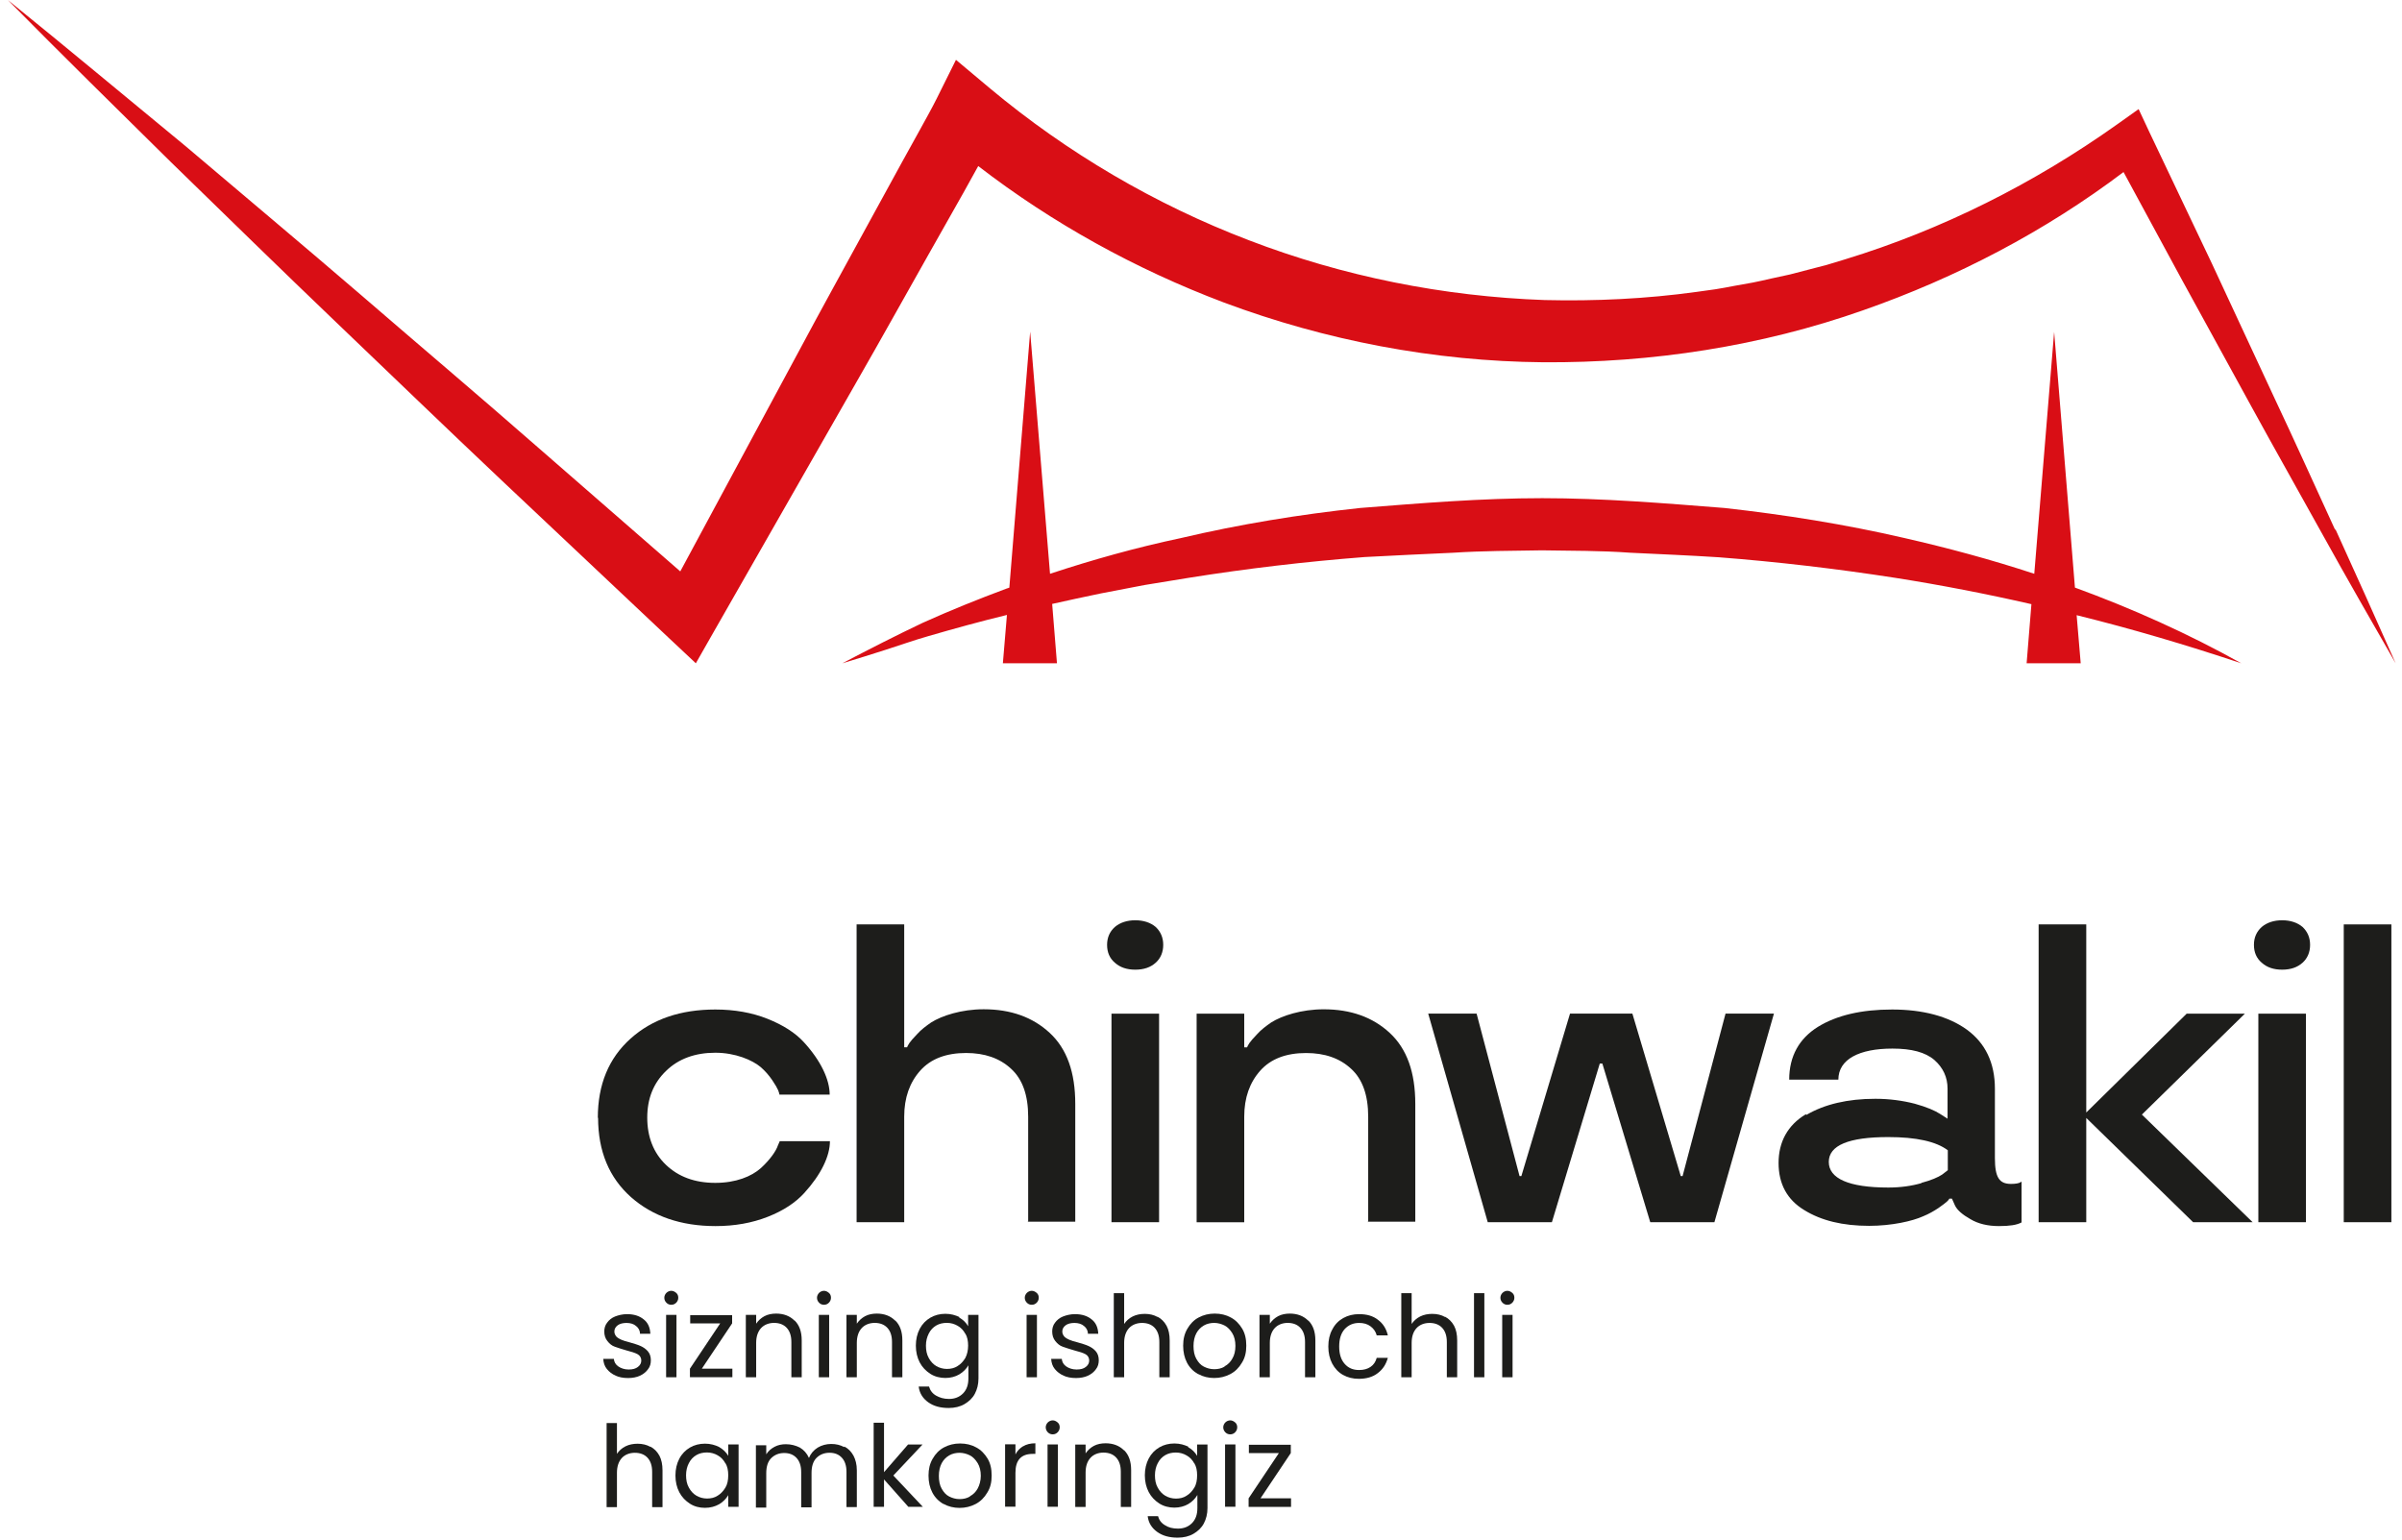 <svg width="145" height="93" viewBox="0 0 145 93" fill="none" xmlns="http://www.w3.org/2000/svg">
<path d="M125.258 35.493L124.001 20.036L122.802 34.641C120.216 33.788 117.587 33.081 114.929 32.474C111.361 31.651 107.735 31.073 104.095 30.668C100.44 30.379 96.771 30.076 93.101 30.076C89.432 30.076 85.763 30.379 82.108 30.668C78.453 31.058 74.827 31.651 71.273 32.488C68.601 33.052 65.972 33.788 63.386 34.641L62.187 20.021L60.93 35.479C60.93 35.479 60.814 35.522 60.757 35.536C59.052 36.172 57.362 36.851 55.7 37.602C54.054 38.382 52.45 39.206 50.847 40.044C51.728 39.784 52.58 39.509 53.447 39.235C54.314 38.96 55.152 38.657 56.018 38.411C57.607 37.949 59.182 37.516 60.785 37.126L60.54 40.044H63.805L63.516 36.461C64.498 36.244 65.466 36.028 66.463 35.825L69.092 35.32L71.75 34.886C75.275 34.323 78.829 33.904 82.382 33.63C84.159 33.529 85.951 33.456 87.727 33.37C89.504 33.254 91.296 33.254 93.072 33.225C94.849 33.254 96.641 33.24 98.417 33.37C100.194 33.456 101.986 33.529 103.762 33.644C107.316 33.919 110.87 34.337 114.409 34.886C117.168 35.32 119.913 35.854 122.629 36.475L122.34 40.044H125.605L125.359 37.14C128.696 37.963 132.004 38.946 135.298 40.044C132.091 38.252 128.711 36.736 125.229 35.464L125.258 35.493Z" fill="#D90E15"/>
<path d="M140.961 31.983C139.733 29.311 138.519 26.61 137.263 23.951L133.535 15.934L129.736 7.945L129.101 6.587L127.8 7.512C122.802 11.066 117.24 13.868 111.375 15.659L110.277 15.992L109.165 16.281L108.053 16.57L106.926 16.815C106.55 16.902 106.175 16.988 105.799 17.061L104.672 17.263C104.297 17.335 103.921 17.407 103.546 17.465L102.404 17.624C99.371 18.043 96.308 18.188 93.246 18.115C87.135 17.899 81.067 16.685 75.39 14.504C69.713 12.337 64.411 9.217 59.774 5.345L57.708 3.612L56.538 5.966C56.235 6.573 55.874 7.209 55.527 7.844L54.472 9.751L52.392 13.55C51.005 16.093 49.604 18.621 48.246 21.163L41.066 34.497L32.312 26.87C28.831 23.822 25.291 20.831 21.796 17.812C18.285 14.793 14.731 11.817 11.207 8.827C7.638 5.894 4.085 2.918 0.473 0C3.724 3.294 7.017 6.53 10.311 9.78C13.619 13.001 16.927 16.237 20.264 19.43C23.601 22.622 26.924 25.829 30.29 29.008L40.373 38.513L42.005 40.044L43.132 38.065L51.757 22.969C53.201 20.456 54.602 17.927 56.032 15.399L58.171 11.615L59.052 10.025C63.53 13.478 68.557 16.252 73.873 18.26C80.013 20.557 86.586 21.814 93.159 21.871C99.732 21.915 106.305 20.903 112.459 18.736C118.122 16.757 123.467 13.955 128.19 10.387L131.672 16.815L135.933 24.587C137.349 27.173 138.808 29.744 140.238 32.33C141.669 34.916 143.142 37.473 144.616 40.044C143.417 37.343 142.217 34.656 140.99 31.969H140.975L140.961 31.983Z" fill="#D90E15"/>
<path d="M36.088 67.493C36.088 65.477 36.745 63.884 38.072 62.697C39.384 61.525 41.087 60.947 43.18 60.947C44.336 60.947 45.398 61.135 46.336 61.51C47.273 61.885 48.007 62.353 48.523 62.916C49.554 64.04 50.085 65.181 50.085 66.087H47.054C47.023 65.946 47.008 65.79 46.617 65.212C46.414 64.915 46.195 64.665 45.93 64.431C45.414 63.993 44.383 63.556 43.18 63.556C41.977 63.556 40.962 63.915 40.212 64.65C39.447 65.384 39.072 66.321 39.072 67.477C39.072 68.633 39.447 69.601 40.197 70.32C40.947 71.038 41.931 71.413 43.18 71.413C44.43 71.413 45.367 71.023 45.93 70.523C46.476 70.023 46.851 69.492 46.961 69.148L47.07 68.898H50.1C50.1 69.789 49.569 70.913 48.538 72.038C48.023 72.601 47.304 73.085 46.351 73.46C45.398 73.835 44.352 74.022 43.196 74.022C41.103 74.022 39.4 73.428 38.088 72.272C36.776 71.101 36.104 69.508 36.104 67.477L36.088 67.493Z" fill="#1D1D1B"/>
<path d="M62.067 73.788V67.415C62.067 66.118 61.723 65.15 61.036 64.525C60.348 63.885 59.442 63.572 58.318 63.572C57.13 63.572 56.193 63.916 55.553 64.635C54.912 65.353 54.584 66.275 54.584 67.415V73.788H51.71V55.809H54.584V63.229H54.756C54.819 63.088 54.865 62.947 55.365 62.432C55.6 62.166 55.896 61.948 56.209 61.729C56.849 61.323 58.036 60.932 59.38 60.932C61.005 60.932 62.332 61.401 63.363 62.354C64.41 63.322 64.91 64.744 64.91 66.65V73.757H62.035L62.067 73.788Z" fill="#1D1D1B"/>
<path d="M66.831 57.043C66.831 56.605 66.987 56.246 67.299 55.965C67.612 55.699 68.033 55.559 68.533 55.559C69.033 55.559 69.455 55.699 69.767 55.965C70.064 56.246 70.22 56.605 70.22 57.043C70.22 57.48 70.064 57.855 69.767 58.12C69.455 58.402 69.049 58.542 68.533 58.542C68.018 58.542 67.612 58.402 67.299 58.12C66.987 57.855 66.831 57.496 66.831 57.043ZM69.97 61.198V73.788H67.096V61.198H69.97Z" fill="#1D1D1B"/>
<path d="M82.593 73.79V67.416C82.593 66.12 82.249 65.151 81.562 64.526C80.874 63.886 79.968 63.574 78.844 63.574C77.656 63.574 76.719 63.917 76.079 64.636C75.438 65.354 75.11 66.276 75.11 67.416V73.79H72.236V61.199H75.11V63.23H75.282C75.344 63.089 75.391 62.949 75.891 62.433C76.126 62.168 76.422 61.949 76.735 61.73C77.375 61.324 78.562 60.934 79.906 60.934C81.53 60.934 82.858 61.402 83.889 62.355C84.936 63.324 85.436 64.745 85.436 66.651V73.758H82.561L82.593 73.79Z" fill="#1D1D1B"/>
<path d="M96.573 64.21L93.683 73.786H89.809L86.216 61.195H89.137L91.73 71.005H91.839L94.776 61.195H98.541L101.462 71.005H101.571L104.164 61.195H107.086L103.493 73.786H99.619L96.729 64.21H96.588H96.573Z" fill="#1D1D1B"/>
<path d="M109.053 67.305C110.147 66.665 111.537 66.337 113.208 66.337C114.052 66.337 114.849 66.446 115.583 66.633C116.317 66.836 116.817 67.055 117.129 67.258L117.567 67.539V65.727C117.567 65.04 117.301 64.462 116.77 63.993C116.223 63.525 115.395 63.306 114.239 63.306C112.24 63.306 110.975 63.947 110.975 65.181H108.007C108.007 63.759 108.616 62.697 109.741 61.994C110.881 61.291 112.381 60.947 114.224 60.947C116.067 60.947 117.614 61.353 118.738 62.166C119.847 62.978 120.425 64.165 120.425 65.727V69.914C120.425 71.085 120.691 71.476 121.394 71.476C121.659 71.476 121.878 71.445 121.987 71.367L122.034 71.335V73.803C121.738 73.96 121.3 74.022 120.675 74.022C119.988 74.022 119.41 73.882 118.941 73.6C118.473 73.335 118.16 73.069 118.02 72.788L117.832 72.366H117.676C117.614 72.476 117.551 72.554 117.02 72.929C116.739 73.116 116.442 73.288 116.098 73.428C115.442 73.725 114.193 74.007 112.834 74.007C111.24 74.007 109.944 73.694 108.913 73.054C107.882 72.429 107.366 71.476 107.366 70.21C107.366 68.945 107.913 67.93 109.006 67.274L109.053 67.305ZM115.989 71.413C116.583 71.257 117.004 71.07 117.239 70.913L117.582 70.648V69.445C116.879 68.914 115.677 68.648 113.99 68.648C111.6 68.648 110.397 69.148 110.397 70.148C110.397 71.148 111.6 71.695 113.99 71.695C114.724 71.695 115.395 71.601 115.989 71.429V71.413Z" fill="#1D1D1B"/>
<path d="M135.515 61.198L129.298 67.29L135.984 73.788H132.391L125.94 67.493V73.788H123.065V55.809H125.94V67.165L132.001 61.198H135.531H135.515Z" fill="#1D1D1B"/>
<path d="M136.062 57.043C136.062 56.605 136.219 56.246 136.531 55.965C136.844 55.699 137.265 55.559 137.765 55.559C138.265 55.559 138.687 55.699 138.999 55.965C139.296 56.246 139.452 56.605 139.452 57.043C139.452 57.48 139.296 57.855 138.999 58.12C138.687 58.402 138.281 58.542 137.765 58.542C137.25 58.542 136.844 58.402 136.531 58.12C136.219 57.855 136.062 57.496 136.062 57.043ZM139.202 61.198V73.788H136.328V61.198H139.202Z" fill="#1D1D1B"/>
<path d="M144.359 55.809V73.788H141.484V55.809H144.359Z" fill="#1D1D1B"/>
<path d="M37.181 83.056C36.947 82.962 36.775 82.821 36.634 82.65C36.494 82.478 36.431 82.275 36.416 82.04H37.056C37.072 82.228 37.165 82.384 37.322 82.493C37.478 82.603 37.696 82.681 37.946 82.681C38.196 82.681 38.368 82.634 38.509 82.525C38.649 82.415 38.712 82.29 38.712 82.134C38.712 81.978 38.634 81.837 38.493 81.759C38.352 81.681 38.118 81.603 37.806 81.525C37.525 81.447 37.306 81.369 37.118 81.306C36.931 81.244 36.79 81.119 36.666 80.963C36.541 80.806 36.478 80.619 36.478 80.385C36.478 80.197 36.525 80.01 36.65 79.853C36.759 79.697 36.931 79.557 37.134 79.478C37.337 79.4 37.587 79.338 37.853 79.338C38.274 79.338 38.602 79.447 38.852 79.65C39.118 79.853 39.243 80.15 39.259 80.525H38.634C38.634 80.322 38.54 80.166 38.399 80.056C38.259 79.931 38.056 79.869 37.821 79.869C37.603 79.869 37.415 79.916 37.29 80.01C37.165 80.103 37.087 80.228 37.087 80.385C37.087 80.51 37.134 80.603 37.212 80.697C37.29 80.775 37.4 80.838 37.509 80.884C37.618 80.931 37.806 80.994 38.009 81.041C38.274 81.119 38.493 81.181 38.665 81.259C38.837 81.337 38.977 81.431 39.102 81.572C39.227 81.712 39.29 81.9 39.29 82.118C39.29 82.322 39.243 82.509 39.118 82.665C39.009 82.821 38.837 82.962 38.634 83.056C38.431 83.149 38.181 83.196 37.915 83.196C37.618 83.196 37.368 83.149 37.134 83.04L37.181 83.056Z" fill="#1D1D1B"/>
<path d="M40.227 78.648C40.148 78.57 40.102 78.461 40.102 78.352C40.102 78.242 40.148 78.133 40.227 78.055C40.305 77.977 40.414 77.93 40.523 77.93C40.633 77.93 40.726 77.977 40.82 78.055C40.914 78.133 40.945 78.242 40.945 78.352C40.945 78.461 40.898 78.57 40.82 78.648C40.742 78.726 40.648 78.773 40.523 78.773C40.398 78.773 40.305 78.726 40.227 78.648ZM40.836 79.382V83.147H40.211V79.382H40.836Z" fill="#1D1D1B"/>
<path d="M42.368 82.63H44.211V83.145H41.649V82.63L43.477 79.896H41.665V79.397H44.196V79.896L42.368 82.63Z" fill="#1D1D1B"/>
<path d="M47.975 79.727C48.256 80.008 48.397 80.398 48.397 80.929V83.147H47.772V81.023C47.772 80.648 47.678 80.367 47.491 80.164C47.303 79.961 47.038 79.867 46.725 79.867C46.413 79.867 46.132 79.976 45.944 80.18C45.757 80.382 45.647 80.679 45.647 81.07V83.147H45.023V79.383H45.647V79.914C45.772 79.727 45.944 79.57 46.147 79.461C46.35 79.352 46.6 79.305 46.85 79.305C47.303 79.305 47.678 79.445 47.959 79.727H47.975Z" fill="#1D1D1B"/>
<path d="M49.444 78.648C49.366 78.57 49.319 78.461 49.319 78.352C49.319 78.242 49.366 78.133 49.444 78.055C49.522 77.977 49.632 77.93 49.741 77.93C49.85 77.93 49.944 77.977 50.038 78.055C50.132 78.133 50.163 78.242 50.163 78.352C50.163 78.461 50.116 78.57 50.038 78.648C49.96 78.726 49.866 78.773 49.741 78.773C49.616 78.773 49.522 78.726 49.444 78.648ZM50.053 79.382V83.147H49.429V79.382H50.053Z" fill="#1D1D1B"/>
<path d="M54.05 79.727C54.332 80.008 54.472 80.398 54.472 80.929V83.147H53.847V81.023C53.847 80.648 53.754 80.367 53.566 80.164C53.379 79.961 53.113 79.867 52.801 79.867C52.488 79.867 52.207 79.976 52.02 80.18C51.832 80.382 51.723 80.679 51.723 81.07V83.147H51.098V79.383H51.723V79.914C51.848 79.727 52.02 79.57 52.223 79.461C52.426 79.352 52.676 79.305 52.926 79.305C53.379 79.305 53.754 79.445 54.035 79.727H54.05Z" fill="#1D1D1B"/>
<path d="M57.895 79.537C58.145 79.678 58.317 79.85 58.442 80.068V79.381H59.067V83.224C59.067 83.567 58.989 83.88 58.848 84.145C58.708 84.411 58.489 84.614 58.223 84.77C57.958 84.926 57.63 85.004 57.27 85.004C56.771 85.004 56.364 84.895 56.036 84.661C55.708 84.426 55.505 84.114 55.458 83.708H56.083C56.146 83.942 56.286 84.13 56.505 84.255C56.724 84.38 56.974 84.458 57.286 84.458C57.63 84.458 57.911 84.348 58.13 84.13C58.348 83.911 58.458 83.614 58.458 83.224V82.427C58.333 82.646 58.145 82.833 57.911 82.974C57.677 83.114 57.38 83.192 57.067 83.192C56.755 83.192 56.427 83.114 56.161 82.942C55.896 82.771 55.677 82.552 55.521 82.255C55.365 81.958 55.287 81.615 55.287 81.24C55.287 80.865 55.365 80.521 55.521 80.224C55.677 79.928 55.896 79.709 56.161 79.553C56.427 79.397 56.739 79.318 57.067 79.318C57.395 79.318 57.677 79.397 57.927 79.521H57.911L57.895 79.537ZM58.27 80.521C58.161 80.318 58.005 80.146 57.802 80.037C57.614 79.928 57.395 79.865 57.161 79.865C56.927 79.865 56.708 79.912 56.521 80.021C56.333 80.131 56.177 80.287 56.068 80.506C55.958 80.724 55.896 80.959 55.896 81.24C55.896 81.521 55.943 81.771 56.068 81.99C56.177 82.193 56.333 82.365 56.521 82.474C56.708 82.583 56.927 82.646 57.161 82.646C57.395 82.646 57.614 82.599 57.802 82.474C57.989 82.365 58.145 82.193 58.27 81.99C58.38 81.787 58.442 81.521 58.442 81.24C58.442 80.959 58.395 80.709 58.27 80.506V80.521Z" fill="#1D1D1B"/>
<path d="M61.987 78.648C61.909 78.57 61.862 78.461 61.862 78.352C61.862 78.242 61.909 78.133 61.987 78.055C62.065 77.977 62.175 77.93 62.284 77.93C62.393 77.93 62.487 77.977 62.581 78.055C62.675 78.133 62.706 78.242 62.706 78.352C62.706 78.461 62.659 78.57 62.581 78.648C62.503 78.726 62.409 78.773 62.284 78.773C62.159 78.773 62.065 78.726 61.987 78.648ZM62.596 79.382V83.147H61.972V79.382H62.596Z" fill="#1D1D1B"/>
<path d="M64.221 83.056C63.986 82.962 63.814 82.821 63.674 82.65C63.533 82.478 63.471 82.275 63.455 82.04H64.096C64.111 82.228 64.205 82.384 64.361 82.493C64.517 82.603 64.736 82.681 64.986 82.681C65.236 82.681 65.408 82.634 65.548 82.525C65.689 82.415 65.751 82.29 65.751 82.134C65.751 81.978 65.673 81.837 65.533 81.759C65.392 81.681 65.158 81.603 64.845 81.525C64.564 81.447 64.346 81.369 64.158 81.306C63.971 81.244 63.83 81.119 63.705 80.963C63.58 80.806 63.518 80.619 63.518 80.385C63.518 80.197 63.564 80.01 63.689 79.853C63.799 79.697 63.971 79.557 64.174 79.478C64.377 79.4 64.627 79.338 64.892 79.338C65.314 79.338 65.642 79.447 65.892 79.65C66.157 79.853 66.282 80.15 66.298 80.525H65.673C65.673 80.322 65.579 80.166 65.439 80.056C65.298 79.931 65.095 79.869 64.861 79.869C64.642 79.869 64.455 79.916 64.33 80.01C64.205 80.103 64.127 80.228 64.127 80.385C64.127 80.51 64.174 80.603 64.252 80.697C64.33 80.775 64.439 80.838 64.549 80.884C64.658 80.931 64.845 80.994 65.048 81.041C65.314 81.119 65.533 81.181 65.704 81.259C65.876 81.337 66.017 81.431 66.142 81.572C66.267 81.712 66.329 81.9 66.329 82.118C66.329 82.322 66.282 82.509 66.157 82.665C66.048 82.821 65.876 82.962 65.673 83.056C65.47 83.149 65.22 83.196 64.955 83.196C64.658 83.196 64.408 83.149 64.174 83.04L64.221 83.056Z" fill="#1D1D1B"/>
<path d="M69.876 79.494C70.11 79.619 70.282 79.791 70.422 80.04C70.547 80.275 70.61 80.572 70.61 80.931V83.149H69.985V81.025C69.985 80.65 69.891 80.369 69.704 80.165C69.516 79.962 69.251 79.869 68.939 79.869C68.626 79.869 68.345 79.978 68.157 80.181C67.97 80.384 67.861 80.681 67.861 81.072V83.149H67.236V78.072H67.861V79.931C67.986 79.744 68.157 79.588 68.376 79.478C68.595 79.369 68.845 79.322 69.11 79.322C69.391 79.322 69.657 79.384 69.876 79.509V79.494Z" fill="#1D1D1B"/>
<path d="M72.329 82.96C72.048 82.804 71.813 82.57 71.657 82.273C71.501 81.976 71.423 81.632 71.423 81.242C71.423 80.851 71.501 80.523 71.673 80.226C71.845 79.93 72.063 79.695 72.36 79.539C72.657 79.383 72.969 79.305 73.329 79.305C73.688 79.305 74.016 79.383 74.297 79.539C74.594 79.695 74.813 79.93 74.984 80.211C75.156 80.492 75.234 80.835 75.234 81.242C75.234 81.648 75.156 81.976 74.969 82.273C74.797 82.57 74.563 82.804 74.266 82.96C73.969 83.116 73.641 83.194 73.297 83.194C72.954 83.194 72.626 83.116 72.344 82.96H72.329ZM73.922 82.491C74.125 82.382 74.281 82.226 74.391 82.023C74.516 81.82 74.578 81.554 74.578 81.257C74.578 80.96 74.516 80.695 74.391 80.492C74.266 80.289 74.11 80.117 73.922 80.023C73.735 79.93 73.516 79.867 73.297 79.867C73.079 79.867 72.86 79.914 72.672 80.023C72.485 80.133 72.329 80.289 72.219 80.492C72.11 80.695 72.048 80.96 72.048 81.257C72.048 81.554 72.095 81.82 72.219 82.038C72.344 82.257 72.485 82.413 72.672 82.507C72.86 82.601 73.063 82.663 73.297 82.663C73.532 82.663 73.735 82.616 73.922 82.507V82.491Z" fill="#1D1D1B"/>
<path d="M78.983 79.727C79.264 80.008 79.404 80.398 79.404 80.929V83.147H78.78V81.023C78.78 80.648 78.686 80.367 78.498 80.164C78.311 79.961 78.045 79.867 77.733 79.867C77.421 79.867 77.139 79.976 76.952 80.18C76.764 80.382 76.655 80.679 76.655 81.07V83.147H76.03V79.383H76.655V79.914C76.78 79.727 76.952 79.57 77.155 79.461C77.358 79.352 77.608 79.305 77.858 79.305C78.311 79.305 78.686 79.445 78.967 79.727H78.983Z" fill="#1D1D1B"/>
<path d="M80.436 80.244C80.592 79.947 80.811 79.728 81.092 79.572C81.373 79.416 81.686 79.338 82.045 79.338C82.513 79.338 82.888 79.447 83.185 79.682C83.482 79.9 83.685 80.213 83.779 80.619H83.107C83.045 80.385 82.92 80.213 82.732 80.072C82.545 79.931 82.311 79.869 82.045 79.869C81.686 79.869 81.404 79.994 81.17 80.244C80.951 80.494 80.842 80.838 80.842 81.29C80.842 81.743 80.951 82.087 81.17 82.337C81.389 82.587 81.67 82.712 82.045 82.712C82.326 82.712 82.545 82.65 82.732 82.525C82.92 82.4 83.045 82.212 83.107 81.978H83.779C83.669 82.368 83.482 82.665 83.17 82.9C82.873 83.134 82.482 83.243 82.029 83.243C81.67 83.243 81.358 83.165 81.076 83.009C80.795 82.853 80.577 82.618 80.42 82.322C80.264 82.025 80.186 81.681 80.186 81.29C80.186 80.9 80.264 80.556 80.42 80.275L80.436 80.244Z" fill="#1D1D1B"/>
<path d="M87.231 79.494C87.465 79.619 87.637 79.791 87.778 80.04C87.903 80.275 87.965 80.572 87.965 80.931V83.149H87.34V81.025C87.34 80.65 87.246 80.369 87.059 80.165C86.871 79.962 86.606 79.869 86.293 79.869C85.981 79.869 85.7 79.978 85.513 80.181C85.325 80.384 85.216 80.681 85.216 81.072V83.149H84.591V78.072H85.216V79.931C85.341 79.744 85.513 79.588 85.731 79.478C85.95 79.369 86.2 79.322 86.465 79.322C86.746 79.322 87.012 79.384 87.231 79.509V79.494Z" fill="#1D1D1B"/>
<path d="M89.605 78.072V83.149H88.981V78.072H89.605Z" fill="#1D1D1B"/>
<path d="M90.699 78.648C90.621 78.57 90.574 78.461 90.574 78.352C90.574 78.242 90.621 78.133 90.699 78.055C90.777 77.977 90.886 77.93 90.996 77.93C91.105 77.93 91.199 77.977 91.292 78.055C91.386 78.133 91.417 78.242 91.417 78.352C91.417 78.461 91.37 78.57 91.292 78.648C91.214 78.726 91.121 78.773 90.996 78.773C90.871 78.773 90.777 78.726 90.699 78.648ZM91.308 79.382V83.147H90.683V79.382H91.308Z" fill="#1D1D1B"/>
<path d="M39.259 87.334C39.493 87.459 39.665 87.63 39.805 87.88C39.93 88.115 39.993 88.412 39.993 88.771V90.989H39.368V88.865C39.368 88.49 39.274 88.208 39.087 88.005C38.899 87.802 38.634 87.709 38.321 87.709C38.009 87.709 37.728 87.818 37.54 88.021C37.353 88.224 37.243 88.521 37.243 88.911V90.989H36.619V85.912H37.243V87.771C37.368 87.584 37.54 87.427 37.759 87.318C37.978 87.209 38.228 87.162 38.493 87.162C38.774 87.162 39.04 87.224 39.259 87.349V87.334Z" fill="#1D1D1B"/>
<path d="M41.009 88.064C41.165 87.767 41.384 87.549 41.649 87.392C41.915 87.236 42.227 87.158 42.555 87.158C42.883 87.158 43.164 87.236 43.414 87.361C43.649 87.502 43.836 87.674 43.961 87.892V87.205H44.586V90.97H43.961V90.267C43.836 90.486 43.649 90.673 43.414 90.814C43.164 90.954 42.883 91.032 42.555 91.032C42.227 91.032 41.915 90.954 41.649 90.782C41.384 90.611 41.165 90.392 41.009 90.095C40.852 89.798 40.774 89.454 40.774 89.08C40.774 88.705 40.852 88.361 41.009 88.064ZM43.789 88.345C43.68 88.142 43.524 87.971 43.321 87.861C43.133 87.752 42.914 87.689 42.68 87.689C42.446 87.689 42.227 87.736 42.04 87.846C41.852 87.955 41.696 88.111 41.587 88.33C41.477 88.533 41.415 88.783 41.415 89.064C41.415 89.345 41.462 89.595 41.587 89.814C41.696 90.017 41.852 90.189 42.04 90.298C42.227 90.407 42.446 90.47 42.68 90.47C42.914 90.47 43.133 90.423 43.321 90.298C43.508 90.189 43.664 90.017 43.789 89.814C43.914 89.611 43.961 89.345 43.961 89.064C43.961 88.783 43.914 88.533 43.789 88.33V88.345Z" fill="#1D1D1B"/>
<path d="M50.974 87.332C51.208 87.457 51.38 87.629 51.52 87.879C51.645 88.113 51.724 88.41 51.724 88.769V90.987H51.099V88.863C51.099 88.488 51.005 88.207 50.818 88.004C50.63 87.801 50.38 87.707 50.068 87.707C49.755 87.707 49.49 87.816 49.287 88.019C49.084 88.222 48.99 88.535 48.99 88.925V91.003H48.365V88.879C48.365 88.504 48.271 88.222 48.084 88.019C47.896 87.816 47.647 87.722 47.334 87.722C47.022 87.722 46.756 87.832 46.553 88.035C46.35 88.238 46.256 88.55 46.256 88.941V91.019H45.631V87.254H46.256V87.801C46.381 87.597 46.553 87.457 46.756 87.348C46.959 87.238 47.193 87.191 47.443 87.191C47.756 87.191 48.037 87.269 48.287 87.394C48.521 87.535 48.709 87.738 48.834 88.019C48.943 87.754 49.115 87.551 49.365 87.394C49.599 87.254 49.88 87.176 50.177 87.176C50.474 87.176 50.724 87.238 50.958 87.363L50.974 87.332Z" fill="#1D1D1B"/>
<path d="M54.833 90.971L53.365 89.316V90.971H52.74V85.894H53.365V88.878L54.817 87.207H55.692L53.927 89.081L55.708 90.971H54.864H54.833Z" fill="#1D1D1B"/>
<path d="M56.957 90.802C56.676 90.646 56.442 90.411 56.286 90.115C56.129 89.818 56.051 89.474 56.051 89.084C56.051 88.693 56.129 88.365 56.301 88.068C56.473 87.771 56.692 87.537 56.989 87.381C57.285 87.225 57.598 87.147 57.957 87.147C58.316 87.147 58.644 87.225 58.925 87.381C59.222 87.537 59.441 87.771 59.613 88.052C59.785 88.334 59.863 88.677 59.863 89.084C59.863 89.49 59.785 89.818 59.597 90.115C59.425 90.411 59.191 90.646 58.894 90.802C58.597 90.958 58.27 91.036 57.926 91.036C57.582 91.036 57.254 90.958 56.973 90.802H56.957ZM58.551 90.333C58.754 90.224 58.91 90.068 59.019 89.865C59.129 89.662 59.207 89.396 59.207 89.099C59.207 88.802 59.144 88.537 59.019 88.334C58.894 88.131 58.738 87.959 58.551 87.865C58.363 87.771 58.145 87.709 57.926 87.709C57.707 87.709 57.488 87.756 57.301 87.865C57.114 87.974 56.957 88.131 56.848 88.334C56.739 88.537 56.676 88.802 56.676 89.099C56.676 89.396 56.723 89.662 56.848 89.88C56.973 90.099 57.114 90.255 57.301 90.349C57.488 90.442 57.691 90.505 57.926 90.505C58.16 90.505 58.363 90.458 58.551 90.349V90.333Z" fill="#1D1D1B"/>
<path d="M61.752 87.322C61.955 87.197 62.205 87.135 62.502 87.135V87.775H62.346C61.643 87.775 61.299 88.15 61.299 88.916V90.962H60.674V87.197H61.299V87.806C61.408 87.588 61.565 87.432 61.768 87.307L61.752 87.322Z" fill="#1D1D1B"/>
<path d="M63.252 86.471C63.174 86.392 63.127 86.283 63.127 86.174C63.127 86.064 63.174 85.955 63.252 85.877C63.331 85.799 63.44 85.752 63.549 85.752C63.659 85.752 63.752 85.799 63.846 85.877C63.94 85.955 63.971 86.064 63.971 86.174C63.971 86.283 63.924 86.392 63.846 86.471C63.768 86.549 63.674 86.596 63.549 86.596C63.424 86.596 63.331 86.549 63.252 86.471ZM63.862 87.205V90.969H63.237V87.205H63.862Z" fill="#1D1D1B"/>
<path d="M67.862 87.556C68.143 87.838 68.283 88.228 68.283 88.759V90.978H67.659V88.853C67.659 88.478 67.565 88.197 67.377 87.994C67.19 87.791 66.924 87.697 66.612 87.697C66.299 87.697 66.018 87.806 65.831 88.01C65.643 88.213 65.534 88.509 65.534 88.9V90.978H64.909V87.213H65.534V87.744C65.659 87.556 65.831 87.4 66.034 87.291C66.237 87.182 66.487 87.135 66.737 87.135C67.19 87.135 67.565 87.275 67.846 87.556H67.862Z" fill="#1D1D1B"/>
<path d="M71.719 87.365C71.969 87.506 72.141 87.678 72.266 87.896V87.209H72.891V91.052C72.891 91.395 72.812 91.708 72.672 91.973C72.531 92.239 72.313 92.442 72.047 92.598C71.781 92.754 71.454 92.832 71.094 92.832C70.594 92.832 70.188 92.723 69.86 92.489C69.532 92.255 69.329 91.942 69.282 91.536H69.907C69.969 91.77 70.11 91.958 70.329 92.083C70.547 92.223 70.797 92.286 71.11 92.286C71.454 92.286 71.735 92.177 71.953 91.958C72.172 91.739 72.281 91.442 72.281 91.052V90.255C72.156 90.474 71.969 90.661 71.735 90.802C71.5 90.942 71.204 91.02 70.891 91.02C70.579 91.02 70.251 90.942 69.985 90.771C69.72 90.599 69.501 90.38 69.345 90.083C69.189 89.786 69.11 89.443 69.11 89.068C69.11 88.693 69.189 88.349 69.345 88.052C69.501 87.756 69.72 87.537 69.985 87.381C70.251 87.225 70.563 87.147 70.891 87.147C71.219 87.147 71.5 87.225 71.75 87.35H71.735L71.719 87.365ZM72.094 88.349C71.985 88.146 71.828 87.974 71.625 87.865C71.438 87.756 71.219 87.693 70.985 87.693C70.751 87.693 70.532 87.74 70.344 87.849C70.157 87.959 70.001 88.115 69.891 88.334C69.782 88.537 69.72 88.787 69.72 89.068C69.72 89.349 69.766 89.599 69.891 89.818C70.001 90.021 70.157 90.193 70.344 90.302C70.532 90.411 70.751 90.474 70.985 90.474C71.219 90.474 71.438 90.427 71.625 90.302C71.813 90.193 71.969 90.021 72.094 89.818C72.219 89.615 72.266 89.349 72.266 89.068C72.266 88.787 72.219 88.537 72.094 88.334V88.349Z" fill="#1D1D1B"/>
<path d="M73.968 86.471C73.89 86.392 73.843 86.283 73.843 86.174C73.843 86.064 73.89 85.955 73.968 85.877C74.046 85.799 74.156 85.752 74.265 85.752C74.374 85.752 74.468 85.799 74.562 85.877C74.656 85.955 74.687 86.064 74.687 86.174C74.687 86.283 74.64 86.392 74.562 86.471C74.484 86.549 74.39 86.596 74.265 86.596C74.14 86.596 74.046 86.549 73.968 86.471ZM74.578 87.205V90.969H73.953V87.205H74.578Z" fill="#1D1D1B"/>
<path d="M76.093 90.458H77.936V90.974H75.374V90.458L77.202 87.725H75.39V87.225H77.921V87.725L76.093 90.458Z" fill="#1D1D1B"/>
</svg>
